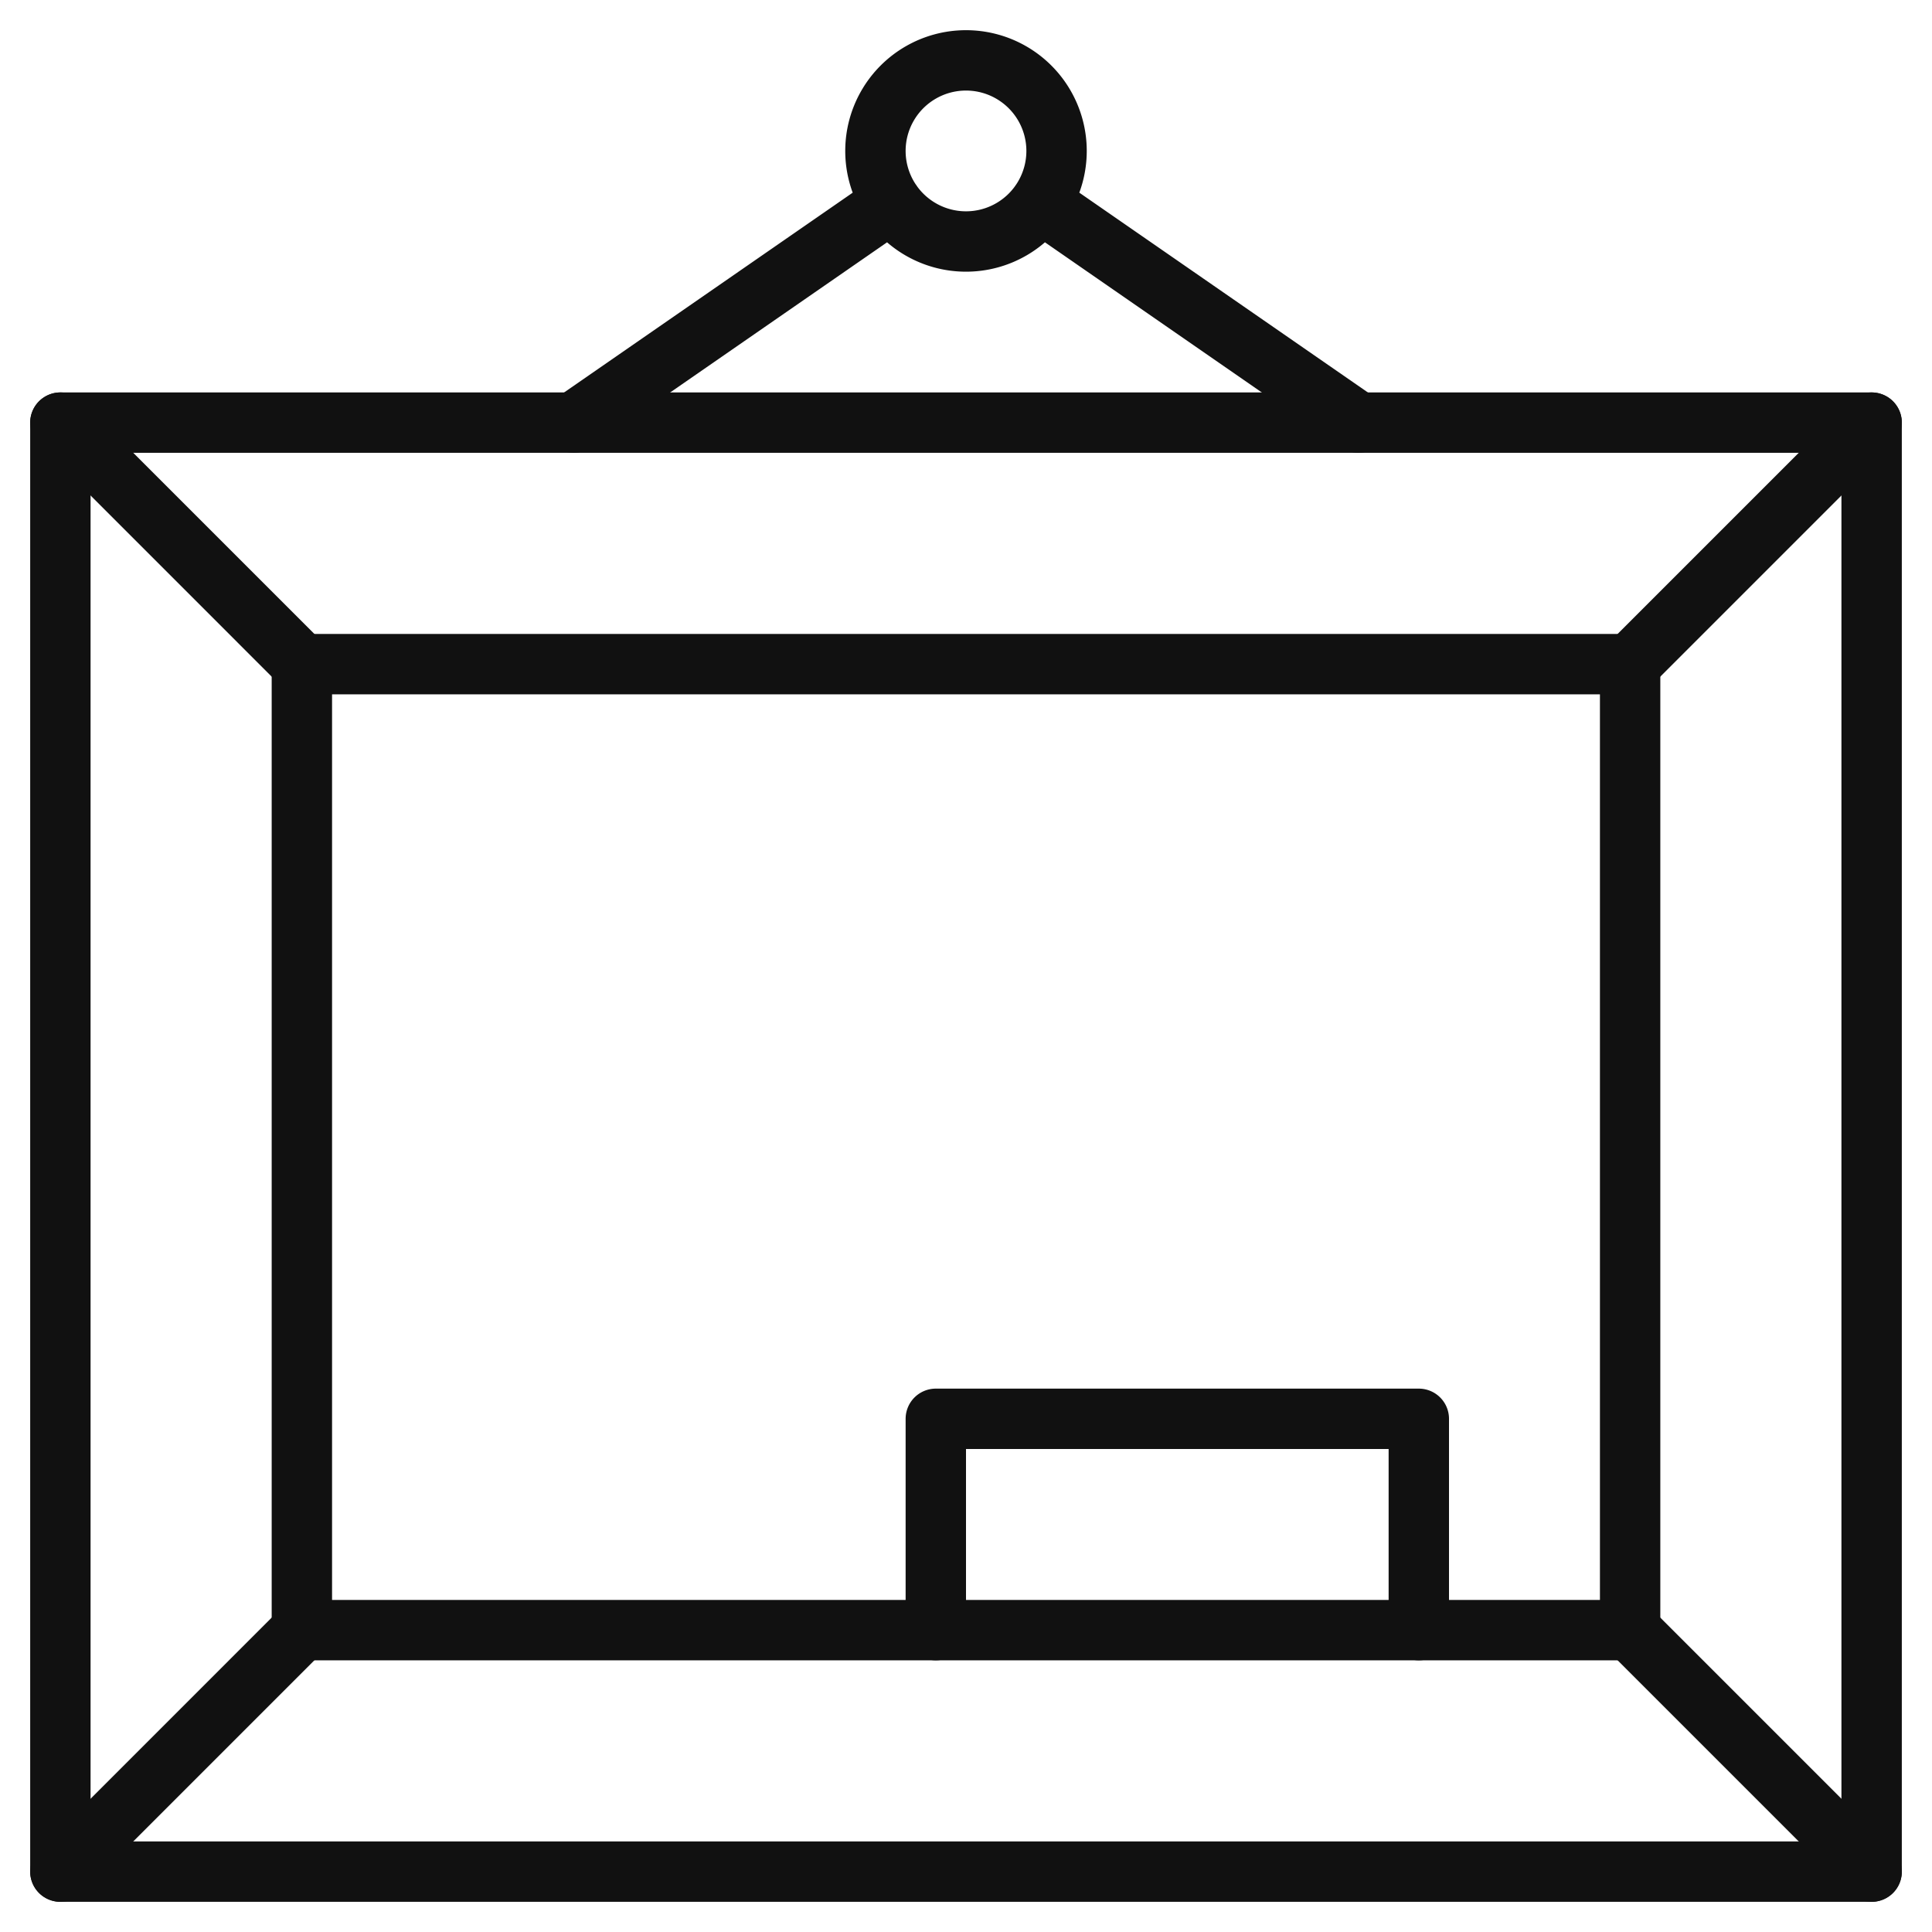 <svg xmlns="http://www.w3.org/2000/svg" xmlns:xlink="http://www.w3.org/1999/xlink" width="64" height="64" viewBox="0 0 64 64">
    <defs>
        <path id="a" d="M0 64h64V0H0z"/>
    </defs>
    <g fill="none" fill-rule="evenodd">
        <path d="M0 64h64V0H0z"/>
        <path stroke="#111" stroke-linecap="round" stroke-linejoin="round" stroke-width="2" d="M34.466 6.707L45 14M19 14l10.535-7.293M47 54v-7H31v7M32 2a3 3 0 1 1 0 6 3 3 0 0 1 0-6zM2 14l8 8M62 14l-8 8M62 62l-8-8M2 62l8-8"/>
        <mask id="b" fill="#fff">
            <use xlink:href="#a"/>
        </mask>
        <path stroke="#111" stroke-linecap="round" stroke-linejoin="round" stroke-width="2" d="M2 62h60V14H2z" mask="url(#b)"/>
        <path stroke="#111" stroke-linecap="round" stroke-linejoin="round" stroke-width="2" d="M10 54h44V22H10z" mask="url(#b)"/>
    </g>
</svg>
